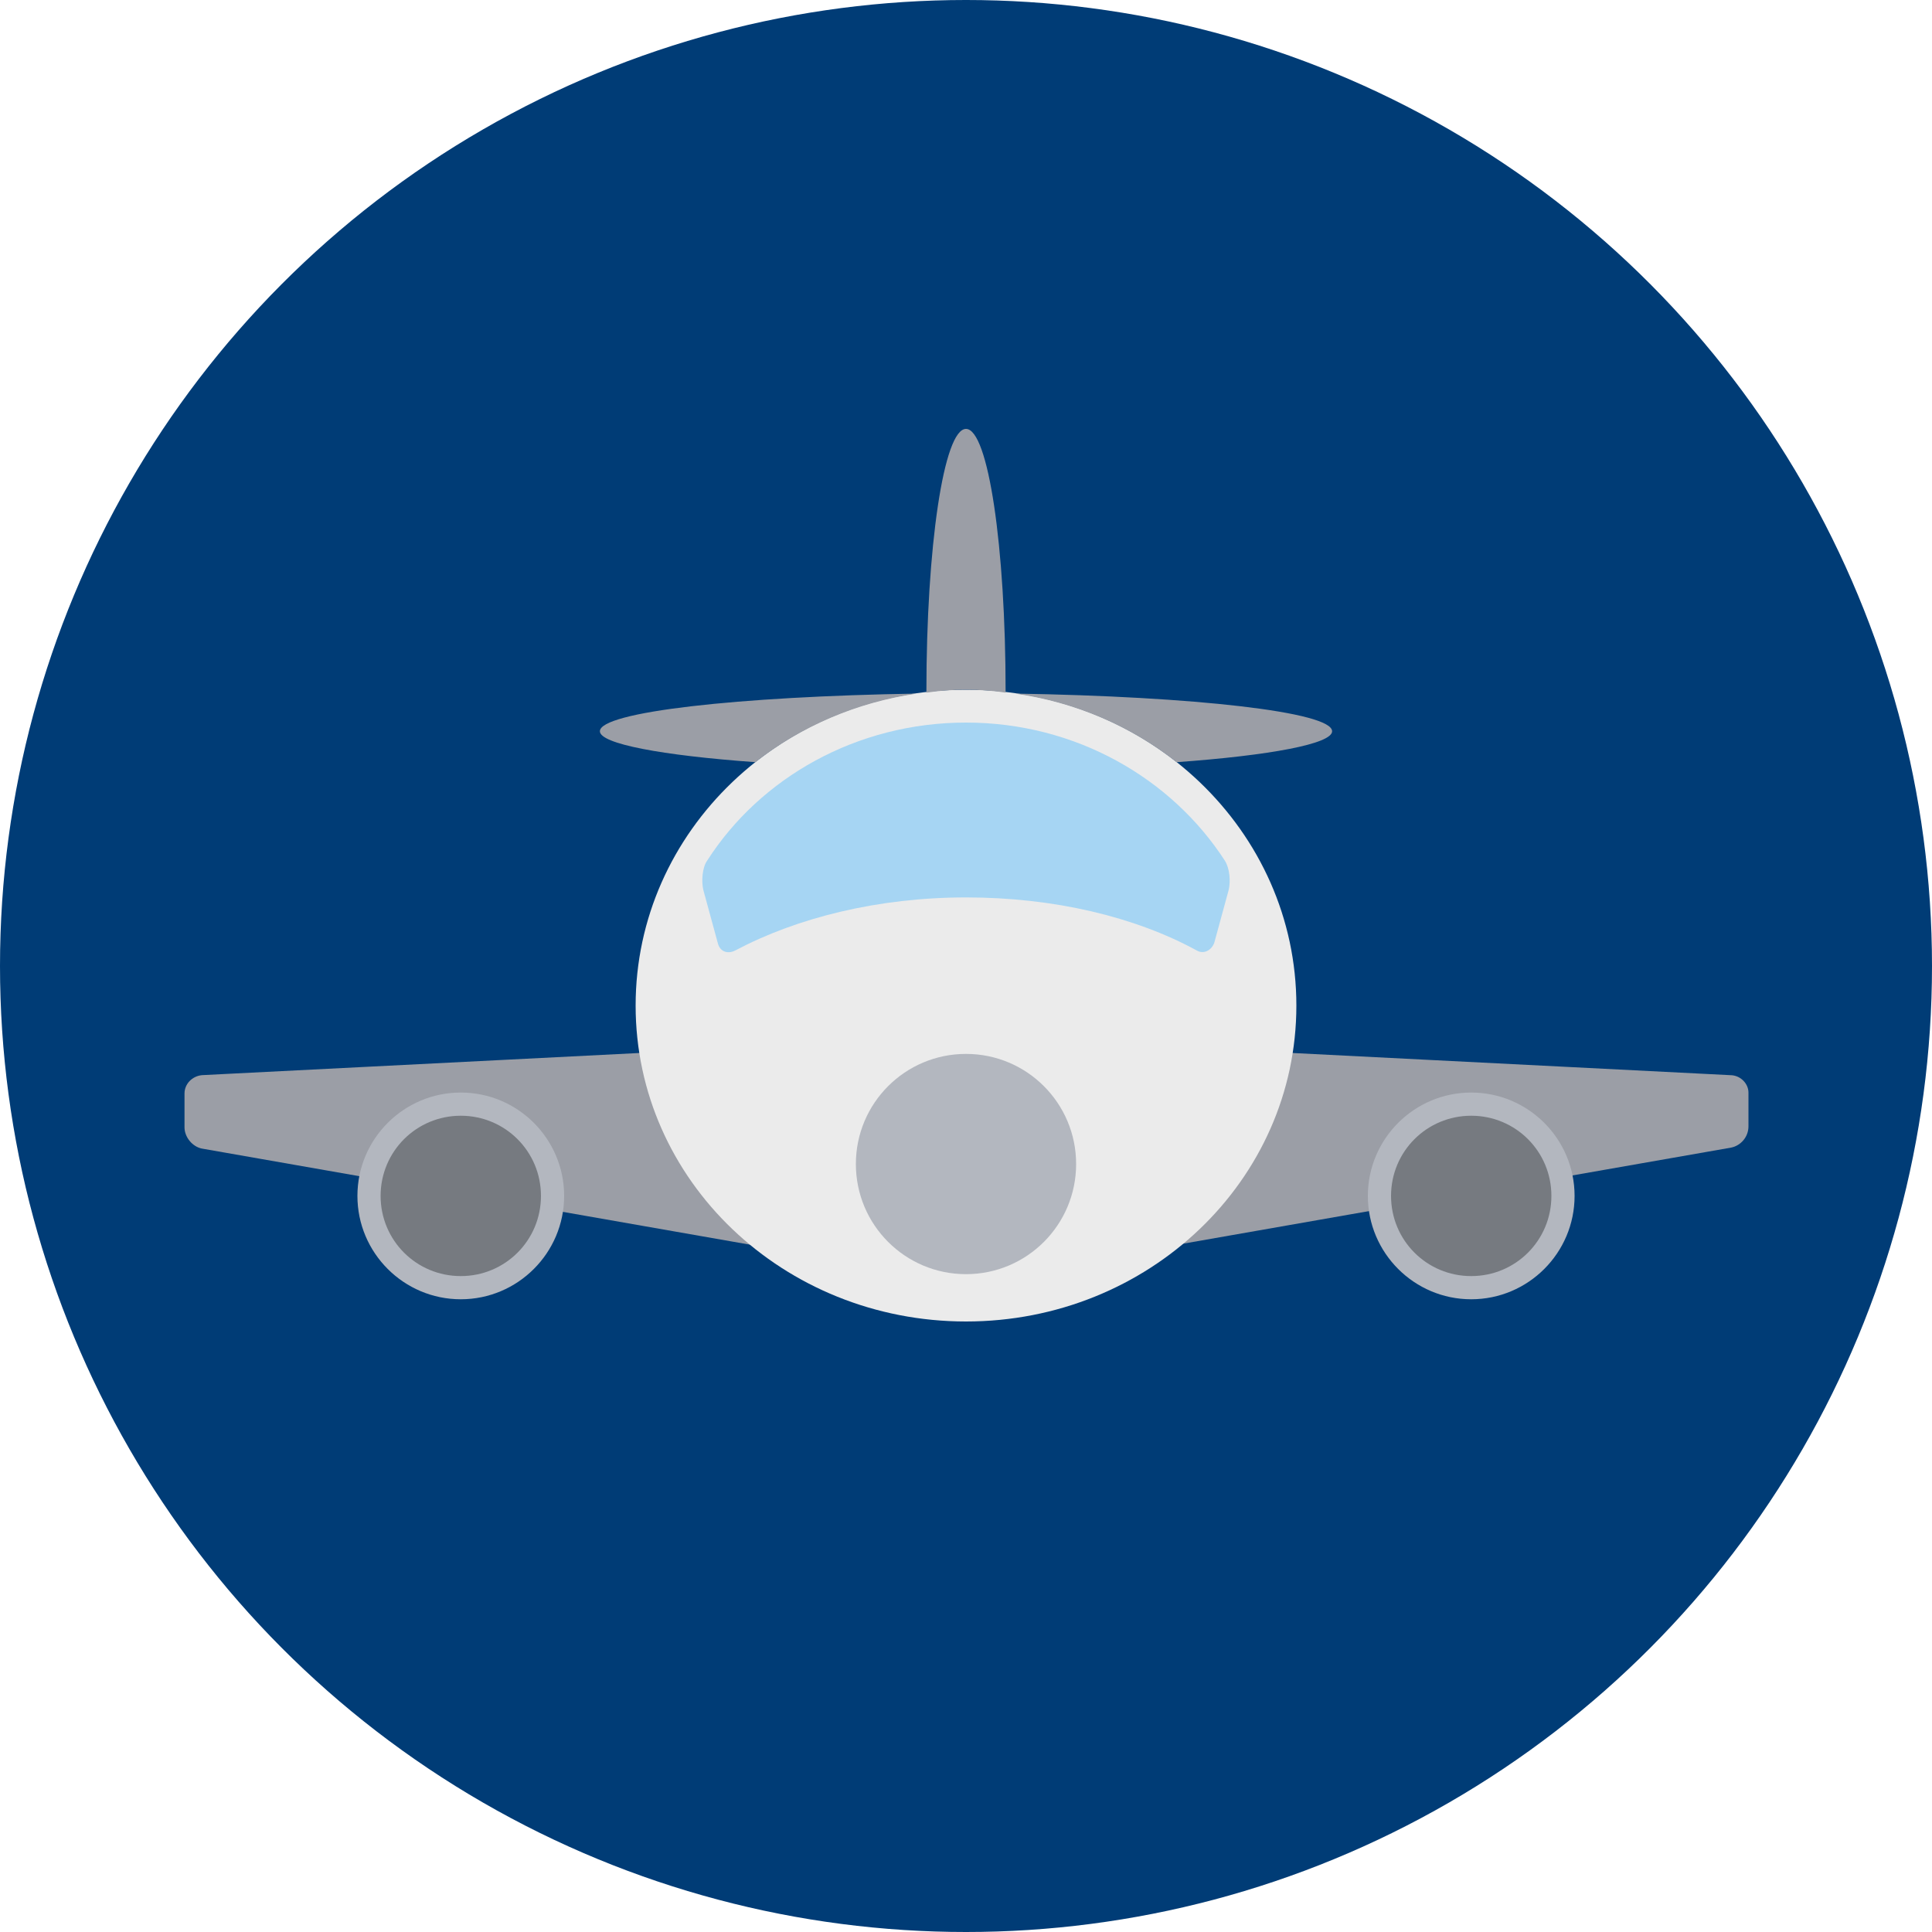 <?xml version="1.0" encoding="utf-8"?>
<!-- Generator: Adobe Illustrator 18.1.1, SVG Export Plug-In . SVG Version: 6.00 Build 0)  -->
<!DOCTYPE svg PUBLIC "-//W3C//DTD SVG 1.1//EN" "http://www.w3.org/Graphics/SVG/1.1/DTD/svg11.dtd">
<svg version="1.1" id="Layer_1" xmlns="http://www.w3.org/2000/svg" xmlns:xlink="http://www.w3.org/1999/xlink" x="0px" y="0px"
	 viewBox="0 0 200 200" enable-background="new 0 0 200 200" xml:space="preserve">
<g>
	<circle fill="#003C76" cx="100" cy="100" r="100"/>
	<g>
		<g>
			<g>
				<path fill="#9B9EA6" d="M179.1,111.3l-45.4-2.3c-1.5,7.7-5.9,14.6-12.1,19.9l57.6-10.1c1-0.2,1.8-1.1,1.8-2.2v-3.5
					C181,112.2,180.2,111.3,179.1,111.3z"/>
				<g>
					<path fill="#767A80" d="M142.8,123.8c0-5.2,4.2-9.5,9.5-9.5c5.2,0,9.5,4.2,9.5,9.5c0,5.2-4.3,9.5-9.5,9.5
						C147.1,133.3,142.8,129,142.8,123.8z"/>
					<path fill="#B3B7BF" d="M152.3,134.5c-5.9,0-10.7-4.8-10.7-10.7c0-5.9,4.8-10.7,10.7-10.7c5.9,0,10.7,4.8,10.7,10.7
						C163,129.7,158.2,134.5,152.3,134.5z M152.3,115.5c-4.6,0-8.3,3.7-8.3,8.3c0,4.6,3.7,8.3,8.3,8.3c4.6,0,8.3-3.7,8.3-8.3
						C160.6,119.2,156.9,115.5,152.3,115.5z"/>
				</g>
			</g>
			<g>
				<path fill="#9B9EA6" d="M66.3,109l-45.4,2.3c-1,0.1-1.8,0.9-1.8,1.9v3.5c0,1,0.8,2,1.8,2.2l57.6,10.1
					C72.1,123.7,67.8,116.8,66.3,109z"/>
				<g>
					<path fill="#767A80" d="M38.2,123.8c0-5.2,4.2-9.5,9.5-9.5c5.2,0,9.5,4.2,9.5,9.5c0,5.2-4.3,9.5-9.5,9.5
						C42.4,133.3,38.2,129,38.2,123.8z"/>
					<path fill="#B3B7BF" d="M47.7,134.5c-5.9,0-10.7-4.8-10.7-10.7c0-5.9,4.8-10.7,10.7-10.7c5.9,0,10.7,4.8,10.7,10.7
						C58.4,129.7,53.6,134.5,47.7,134.5z M47.7,115.5c-4.6,0-8.3,3.7-8.3,8.3c0,4.6,3.7,8.3,8.3,8.3c4.6,0,8.3-3.7,8.3-8.3
						C56,119.2,52.3,115.5,47.7,115.5z"/>
				</g>
			</g>
		</g>
		<path fill="#EBEBEB" d="M134.2,104.1c0,18.1-15.3,32.7-34.2,32.7c-18.9,0-34.2-14.6-34.2-32.7S81.1,71.4,100,71.4
			C118.9,71.4,134.2,86,134.2,104.1z"/>
		<path fill="#B3B7BF" d="M88.6,120.5c0-6.3,5.1-11.4,11.4-11.4c6.3,0,11.4,5.1,11.4,11.4c0,6.3-5.1,11.4-11.4,11.4
			C93.7,131.9,88.6,126.8,88.6,120.5z"/>
		<path fill="#A6D5F3" d="M123.9,98.4c0.7,0.4,1.5,0,1.8-0.8l1.5-5.5c0.2-0.9,0.1-2.2-0.4-3c-5.5-8.5-15.4-14.3-26.8-14.3
			c-11.3,0-21.3,5.7-26.8,14.3c-0.5,0.7-0.6,2.1-0.4,3l1.5,5.5c0.2,0.9,1,1.2,1.8,0.8c6.4-3.4,14.8-5.5,23.9-5.5
			S117.5,94.9,123.9,98.4z"/>
		<g>
			<path fill="#9B9EA6" d="M100,71.4c1.4,0,2.8,0.1,4.1,0.3c0,0,0,0,0-0.1c0-15-1.8-27.2-4.1-27.2c-2.3,0-4.1,12.2-4.1,27.2
				c0,0,0,0,0,0.1C97.2,71.5,98.6,71.4,100,71.4z"/>
			<path fill="#9B9EA6" d="M94.9,71.8c-18.5,0.3-32.8,1.9-32.8,3.9c0,1.3,6.4,2.5,16.1,3.2C82.9,75.2,88.7,72.7,94.9,71.8z"/>
			<path fill="#9B9EA6" d="M105.1,71.8c6.3,0.9,12,3.4,16.7,7.1c9.7-0.7,16.1-1.9,16.1-3.2C137.9,73.7,123.6,72.1,105.1,71.8z"/>
		</g>
	</g>
</g>
</svg>
